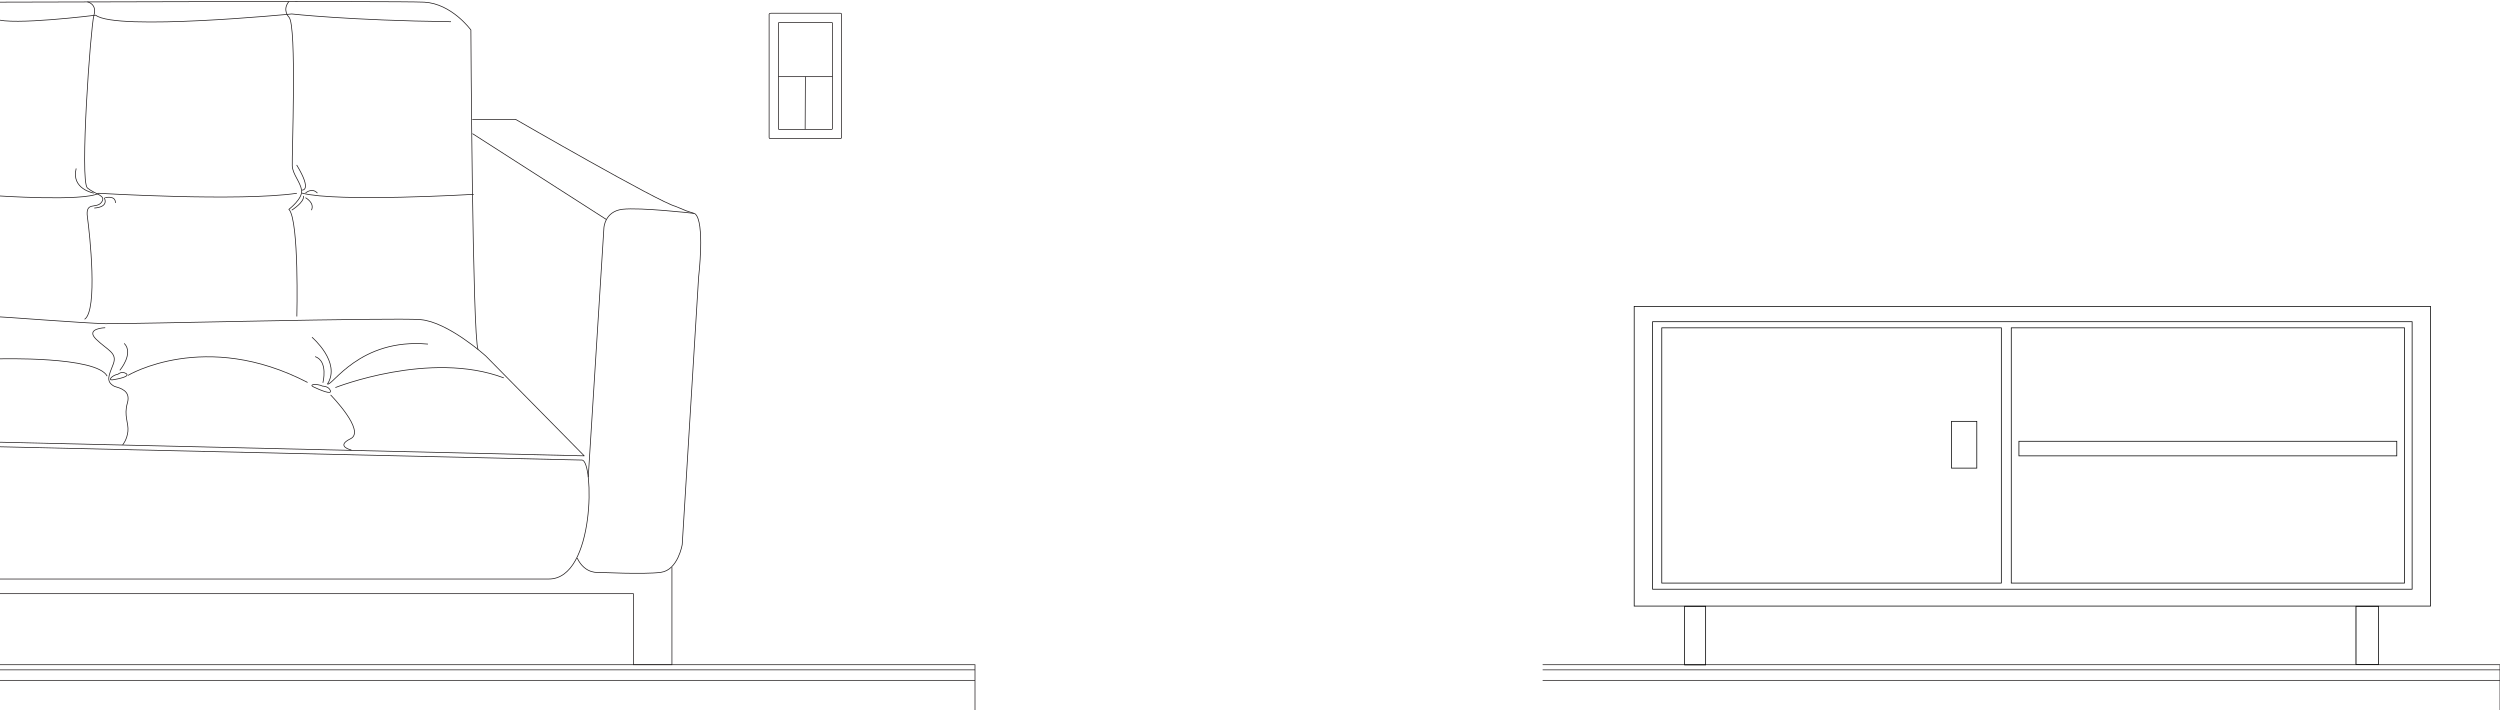 <svg width="1700" height="483" viewBox="0 0 1700 483" fill="none" xmlns="http://www.w3.org/2000/svg">
<path d="M-2.77 393.732C-2.77 393.732 371.894 393.732 373.21 393.732C404.921 393.732 403.963 312.96 395.707 312.84L-2.77 303.746V393.732V393.732Z" stroke="#231F20" stroke-width="0.5" stroke-miterlimit="10"/>
<path d="M397.263 309.968L330.252 242C330.252 242 304.644 218.905 285.977 217.35C267.309 215.794 86.379 220.461 71.541 220.102C56.703 219.743 0.462 215.315 -2.769 215.315C-6 215.315 -2.769 300.635 -2.769 300.635L397.263 309.968Z" stroke="#231F20" stroke-width="0.5" stroke-miterlimit="10" stroke-linecap="round" stroke-linejoin="round"/>
<path d="M325.106 237.692C321.277 230.393 320.2 20.385 320.2 20.385C320.2 20.385 307.157 2.436 288.489 1.478C269.822 0.521 -6 1.478 -6 1.478L-2.769 214.956" stroke="#231F20" stroke-width="0.5" stroke-miterlimit="10"/>
<path d="M201.854 215.196C201.854 215.196 203.529 150.099 196.469 142.321C196.469 142.321 206.042 135.022 205.085 129.278C204.128 123.534 199.102 118.628 198.743 112.884C198.384 107.021 201.974 16.915 196.469 11.65C196.469 11.65 191.683 6.983 196.469 1" stroke="#231F20" stroke-width="0.5" stroke-miterlimit="10"/>
<path d="M205.324 131.313C229.017 137.655 322.115 132.151 322.115 132.151" stroke="#231F20" stroke-width="0.5" stroke-miterlimit="10"/>
<path d="M-2.77 133.108C-2.77 133.108 57.062 137.176 67.113 131.433C67.113 131.433 162.963 137.176 201.853 131.433" stroke="#231F20" stroke-width="0.5" stroke-miterlimit="10"/>
<path d="M57.541 217.11C66.635 210.888 61.011 158.954 59.456 147.706C57.9 136.578 65.558 142.321 69.029 137.535C72.499 132.748 64.96 132.389 59.456 127.842C54.071 123.415 61.609 17.992 63.883 10.334C66.157 2.675 59.456 1.239 59.456 1.239" stroke="#231F20" stroke-width="0.5" stroke-miterlimit="10"/>
<path d="M321.157 81.173H350.594C350.594 81.173 448 137.415 459.248 140.287C469.419 144.475 463.915 142.441 472.53 145.312C479.59 150.458 475.043 188.63 475.043 188.63L463.915 370.278C463.915 370.278 461.043 387.629 449.435 389.185C437.828 390.74 407.434 389.185 407.434 389.185C407.434 389.185 397.981 390.86 392.476 379.492" stroke="#231F20" stroke-width="0.5" stroke-miterlimit="10"/>
<path d="M400.015 324.448L410.665 154.886C410.665 154.886 411.263 143.758 423.229 142.322C435.195 140.886 471.812 145.074 471.812 145.074" stroke="#231F20" stroke-width="0.5" stroke-miterlimit="10"/>
<path d="M321.277 90.867L412.34 149.262" stroke="#231F20" stroke-width="0.5" stroke-miterlimit="10"/>
<path d="M71.541 222.854C71.541 222.854 57.66 223.213 65.438 230.752C73.216 238.291 79.918 239.847 77.046 247.505C74.174 255.163 71.541 259.352 77.764 262.702C81.473 263.899 89.132 265.454 86.619 274.07C84.106 282.686 87.576 287.592 86.978 293.336C86.379 299.08 83.388 302.55 83.388 302.55" stroke="#231F20" stroke-width="0.5" stroke-miterlimit="10"/>
<path d="M-0.734 244.035C-0.734 244.035 65.678 242.12 72.858 255.762" stroke="#231F20" stroke-width="0.5" stroke-miterlimit="10"/>
<path d="M86.978 255.283C86.978 255.283 139.39 223.812 209.153 260.069" stroke="#231F20" stroke-width="0.5" stroke-miterlimit="10"/>
<path d="M228.06 263.539C228.06 263.539 292.438 238.051 342.577 256.958" stroke="#231F20" stroke-width="0.5" stroke-miterlimit="10"/>
<path d="M212.145 229.316C212.145 229.316 232.128 246.308 222.675 261.146C225.906 262.821 244.453 229.795 291.002 233.983" stroke="#231F20" stroke-width="0.5" stroke-miterlimit="10"/>
<path d="M224.829 268.565C224.829 268.565 249.001 293.216 238.351 298.361C227.821 303.507 238.949 306.02 238.949 306.02" stroke="#231F20" stroke-width="0.5" stroke-miterlimit="10"/>
<path d="M219.564 260.309C219.564 260.309 223.393 245.71 214.299 242.479" stroke="#231F20" stroke-width="0.5" stroke-miterlimit="10"/>
<path d="M81.474 251.813C81.474 251.813 91.166 240.325 84.465 233.504" stroke="#231F20" stroke-width="0.5" stroke-miterlimit="10"/>
<path d="M-4.298 403.689H430.692V452H456.913V385.626" stroke="#231F20" stroke-width="0.5" stroke-miterlimit="10"/>
<path d="M219.444 262.582C215.256 260.668 209.512 261.386 213.341 263.181C217.171 264.976 226.145 268.925 224.59 265.454C223.393 262.582 219.444 262.582 219.444 262.582Z" stroke="#231F20" stroke-width="0.5" stroke-miterlimit="10"/>
<path d="M80.276 254.445C76.208 255.163 72.977 258.873 76.686 258.274C80.396 257.676 89.012 256.001 85.661 253.966C82.67 252.172 80.276 254.445 80.276 254.445Z" stroke="#231F20" stroke-width="0.5" stroke-miterlimit="10"/>
<path d="M198.384 142.92C198.384 142.92 207.358 137.296 206.282 133.227" stroke="#231F20" stroke-width="0.5" stroke-miterlimit="10"/>
<path d="M70.823 134.424C70.823 134.424 74.772 140.646 64.122 141.484" stroke="#231F20" stroke-width="0.5" stroke-miterlimit="10"/>
<path d="M306.678 14.761C237.633 13.923 198.384 9.496 198.384 9.496C198.384 9.496 78.841 21.223 65.08 10.333C65.08 10.333 8.001 17.513 -2.889 12.966" stroke="#231F20" stroke-width="0.5" stroke-miterlimit="10"/>
<path d="M63.763 131.313C63.763 131.313 48.207 128.561 51.797 114.56" stroke="#231F20" stroke-width="0.5" stroke-miterlimit="10"/>
<path d="M205.324 129.278C205.324 129.278 212.624 130.116 201.734 112.167" stroke="#231F20" stroke-width="0.5" stroke-miterlimit="10"/>
<path d="M207.718 131.312C207.718 131.312 212.026 127.244 215.855 131.312" stroke="#231F20" stroke-width="0.5" stroke-miterlimit="10"/>
<path d="M207.718 134.424C207.718 134.424 214.18 137.894 211.786 142.92" stroke="#231F20" stroke-width="0.5" stroke-miterlimit="10"/>
<path d="M71.541 134.424C71.541 134.424 78.721 132.629 78.481 138.014" stroke="#231F20" stroke-width="0.5" stroke-miterlimit="10"/>
<path d="M-24.85 452L663 452L663 483.479L-35 483.479" stroke="#231F20" stroke-width="0.5" stroke-miterlimit="10"/>
<path d="M-35 462.645L663 462.645" stroke="#231F20" stroke-width="0.5" stroke-miterlimit="10"/>
<path d="M-35 455.498L663 455.498" stroke="#231F20" stroke-width="0.5" stroke-miterlimit="10"/>
<path d="M1049 452L1700 452L1700 483.479L1049 483.479" stroke="#231F20" stroke-width="0.5" stroke-miterlimit="10"/>
<path d="M1049 462.645L1700 462.645" stroke="#231F20" stroke-width="0.5" stroke-miterlimit="10"/>
<path d="M1049 455.498L1700 455.498" stroke="#231F20" stroke-width="0.5" stroke-miterlimit="10"/>
<rect x="1111.25" y="208.339" width="541.5" height="203.792" stroke="black" stroke-width="0.5"/>
<rect x="1123.76" y="218.762" width="516.485" height="181.904" stroke="black" stroke-width="0.5"/>
<rect x="1130.01" y="222.932" width="230.892" height="173.565" stroke="black" stroke-width="0.5"/>
<rect x="1367.66" y="222.932" width="267.373" height="173.565" stroke="black" stroke-width="0.5"/>
<rect x="1327.01" y="286.512" width="17.219" height="31.811" stroke="black" stroke-width="0.5"/>
<rect x="1372.87" y="300.062" width="256.95" height="9.923" stroke="black" stroke-width="0.5"/>
<path fill-rule="evenodd" clip-rule="evenodd" d="M1617.3 412.381H1602.19V451.729H1617.3V412.381ZM1601.93 412.123V451.989H1617.56V412.123H1601.93Z" fill="black" stroke="black" stroke-width="0.2"/>
<path fill-rule="evenodd" clip-rule="evenodd" d="M1159.73 412.382H1145.66V451.989H1159.73V412.382ZM1145.4 412.113V452.25H1159.99V412.113H1145.4Z" fill="black" stroke="black" stroke-width="0.2"/>
<path d="M524.163 9.021H571.378C571.378 9.021 572.17 8.801 572.271 9.796C572.39 10.791 572.271 93.281 572.271 93.281C572.271 93.281 572.153 94.276 571.597 94.276C571.041 94.276 523.708 94.276 523.708 94.276C523.708 94.276 523 94.158 523 93.5C523 92.843 523 9.611 523 9.611C523 9.611 523.202 9.004 524.163 9.021Z" stroke="#231F20" stroke-width="0.5" stroke-miterlimit="10"/>
<path d="M530.167 15.226H565.392C565.392 15.226 565.982 15.04 566.066 15.883C566.151 16.743 566.066 87.211 566.066 87.211C566.066 87.211 565.982 88.071 565.56 88.071C565.139 88.071 529.829 88.071 529.829 88.071C529.829 88.071 529.307 87.97 529.307 87.413C529.307 86.857 529.307 15.748 529.307 15.748C529.307 15.748 529.442 15.209 530.167 15.226Z" stroke="#231F20" stroke-width="0.5" stroke-miterlimit="10"/>
<path d="M547.67 52.12L547.501 87.902" stroke="#231F20" stroke-width="0.5" stroke-miterlimit="10"/>
<path d="M529.307 52.12H566.1" stroke="#231F20" stroke-width="0.5" stroke-miterlimit="10"/>
</svg>
